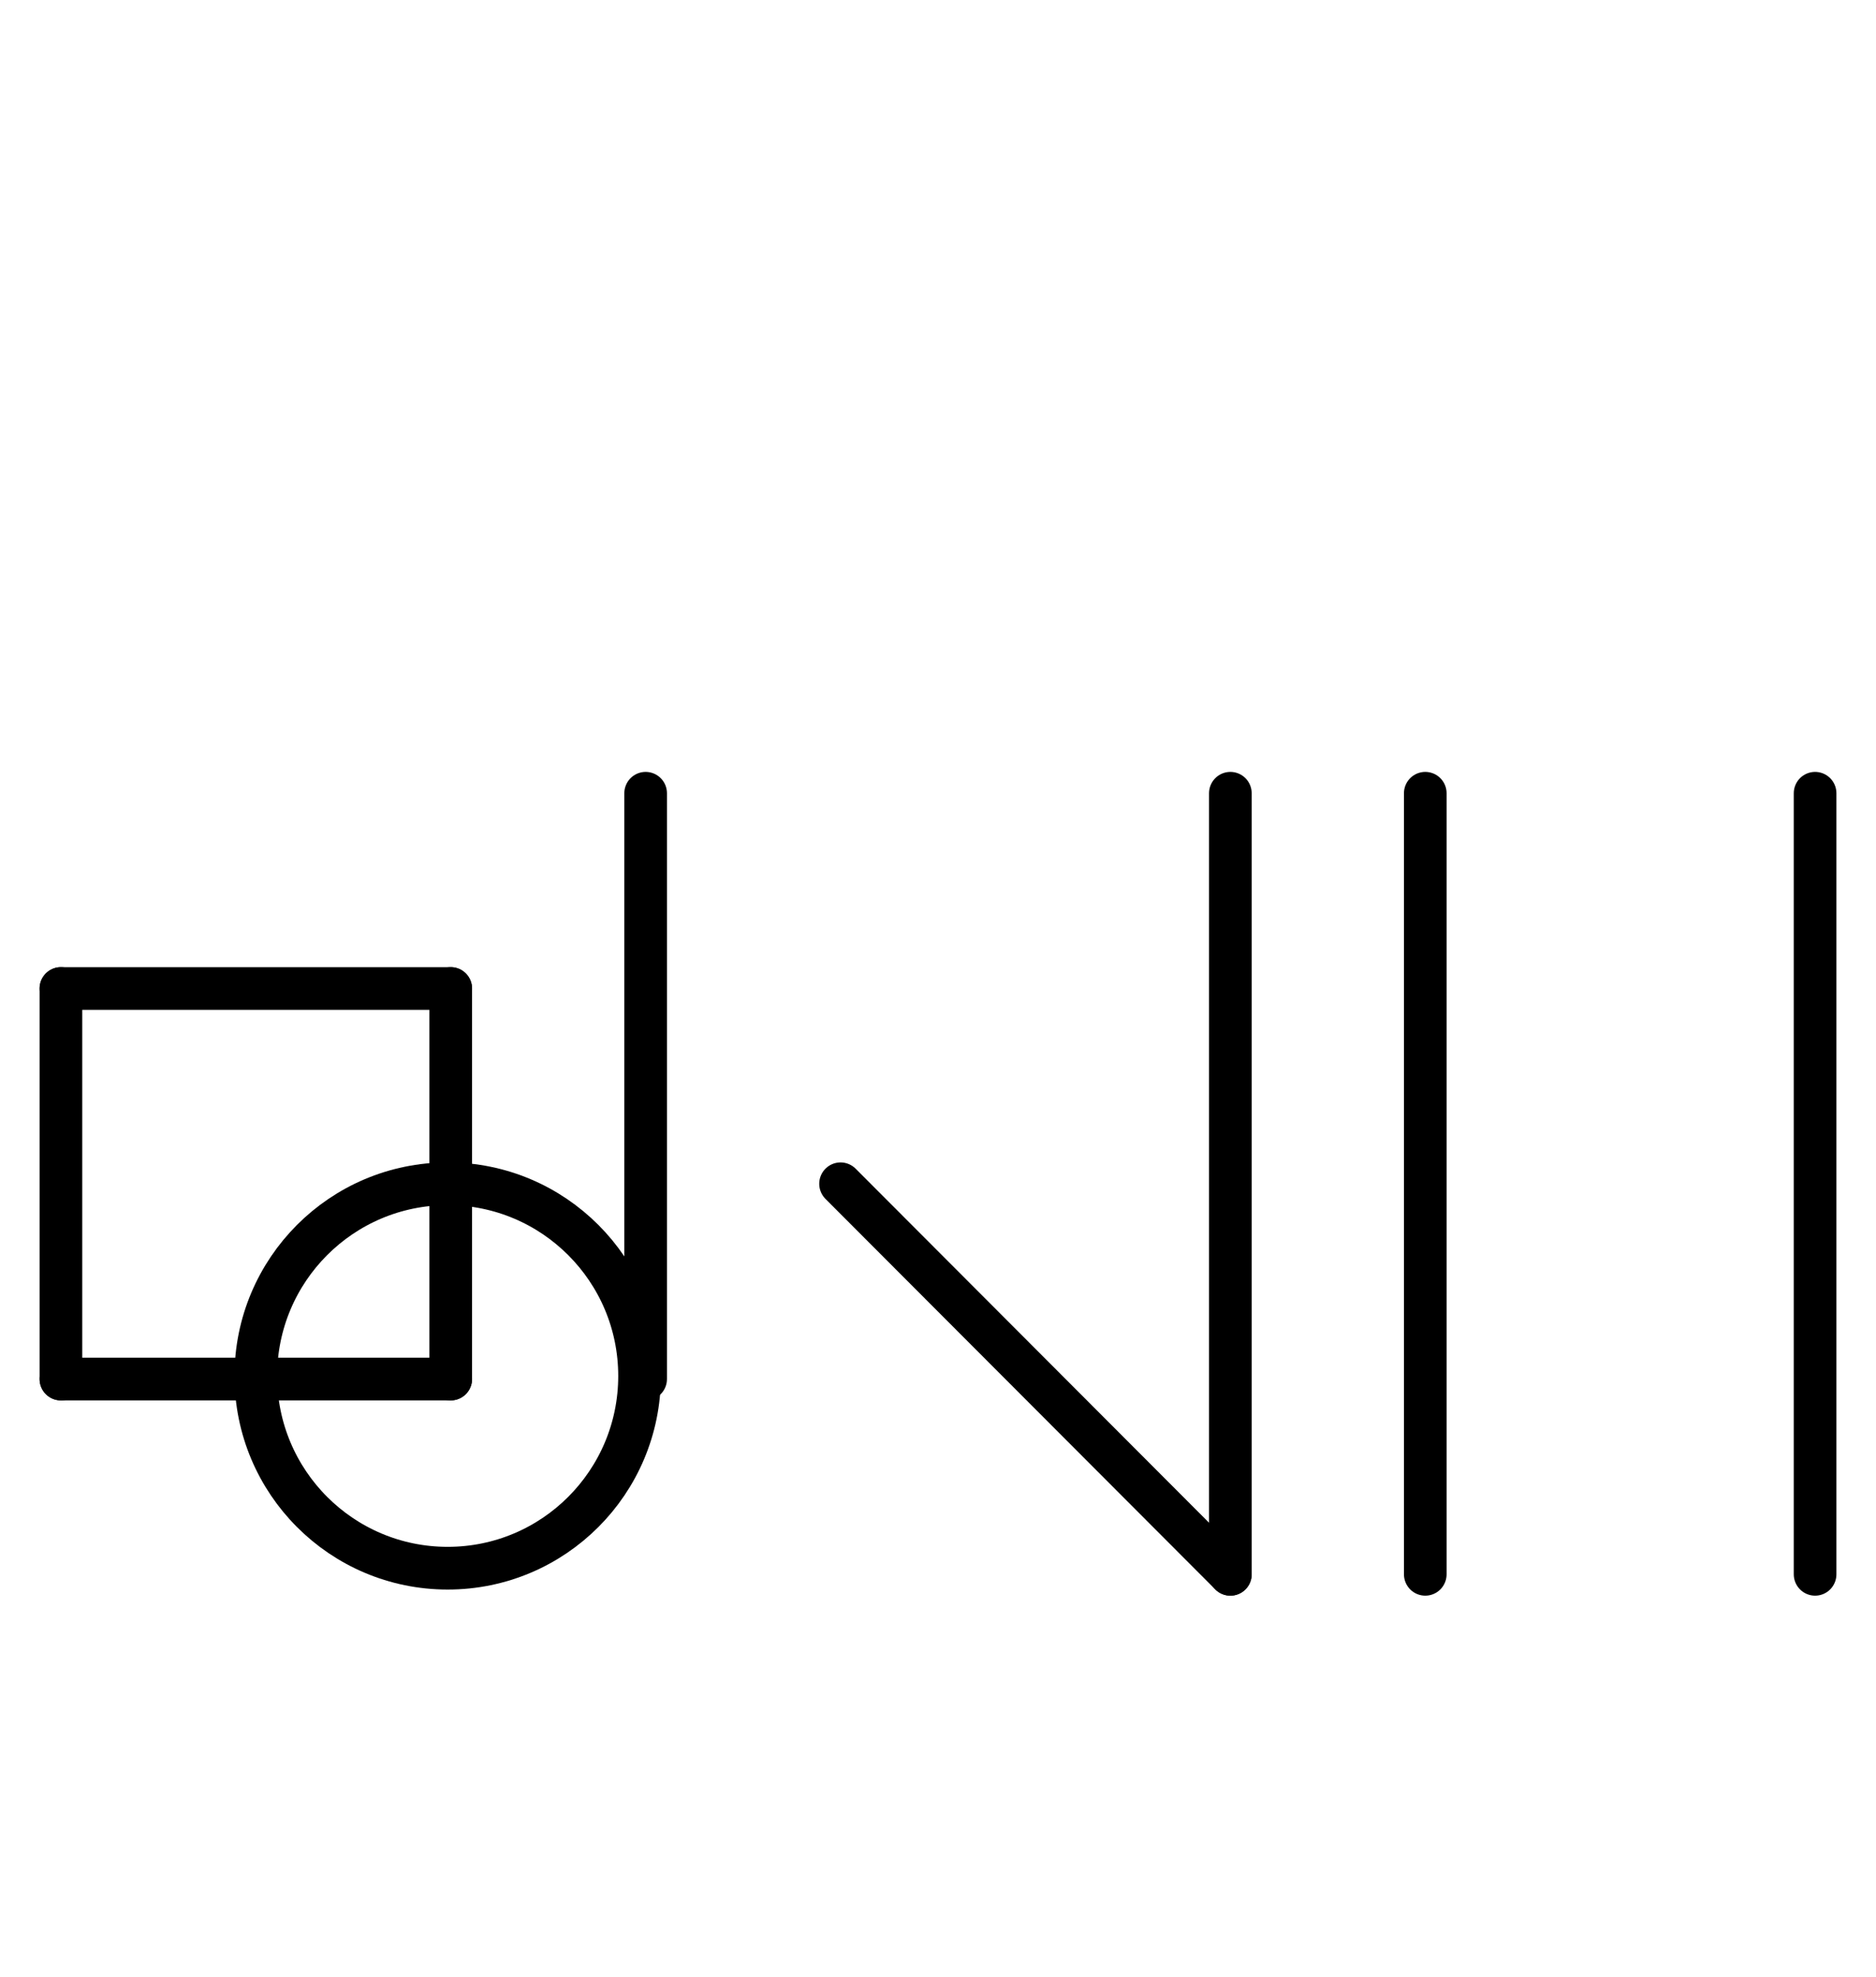 <?xml version="1.0" encoding="UTF-8" standalone="no"?>
<!DOCTYPE svg PUBLIC "-//W3C//DTD SVG 1.0//EN" "http://www.w3.org/TR/2001/REC-SVG-20010904/DTD/svg10.dtd">
<svg xmlns="http://www.w3.org/2000/svg" xmlns:xlink="http://www.w3.org/1999/xlink" fill-rule="evenodd" height="4.5in" preserveAspectRatio="none" stroke-linecap="round" viewBox="0 0 308 324" width="4.271in">
<style type="text/css">
.brush0 { fill: rgb(255,255,255); }
.pen0 { stroke: rgb(0,0,0); stroke-width: 1; stroke-linejoin: round; }
.font0 { font-size: 11px; font-family: "MS Sans Serif"; }
.pen1 { stroke: rgb(0,0,0); stroke-width: 7; stroke-linejoin: round; }
.brush1 { fill: none; }
.font1 { font-weight: bold; font-size: 16px; font-family: System, sans-serif; }
</style>
<g>
<circle class="pen1" cx="73.5" cy="225.5" fill="none" r="31.5"/>
<line class="pen1" fill="none" x1="106" x2="106" y1="130" y2="226"/>
<line class="pen1" fill="none" x1="10" x2="74" y1="162" y2="162"/>
<line class="pen1" fill="none" x1="74" x2="74" y1="162" y2="226"/>
<line class="pen1" fill="none" x1="74" x2="10" y1="226" y2="226"/>
<line class="pen1" fill="none" x1="10" x2="10" y1="226" y2="162"/>
<line class="pen1" fill="none" x1="234" x2="234" y1="130" y2="258"/>
<line class="pen1" fill="none" x1="298" x2="298" y1="130" y2="258"/>
<line class="pen1" fill="none" x1="138" x2="202" y1="194" y2="258"/>
<line class="pen1" fill="none" x1="202" x2="202" y1="130" y2="258"/>
</g>
</svg>
